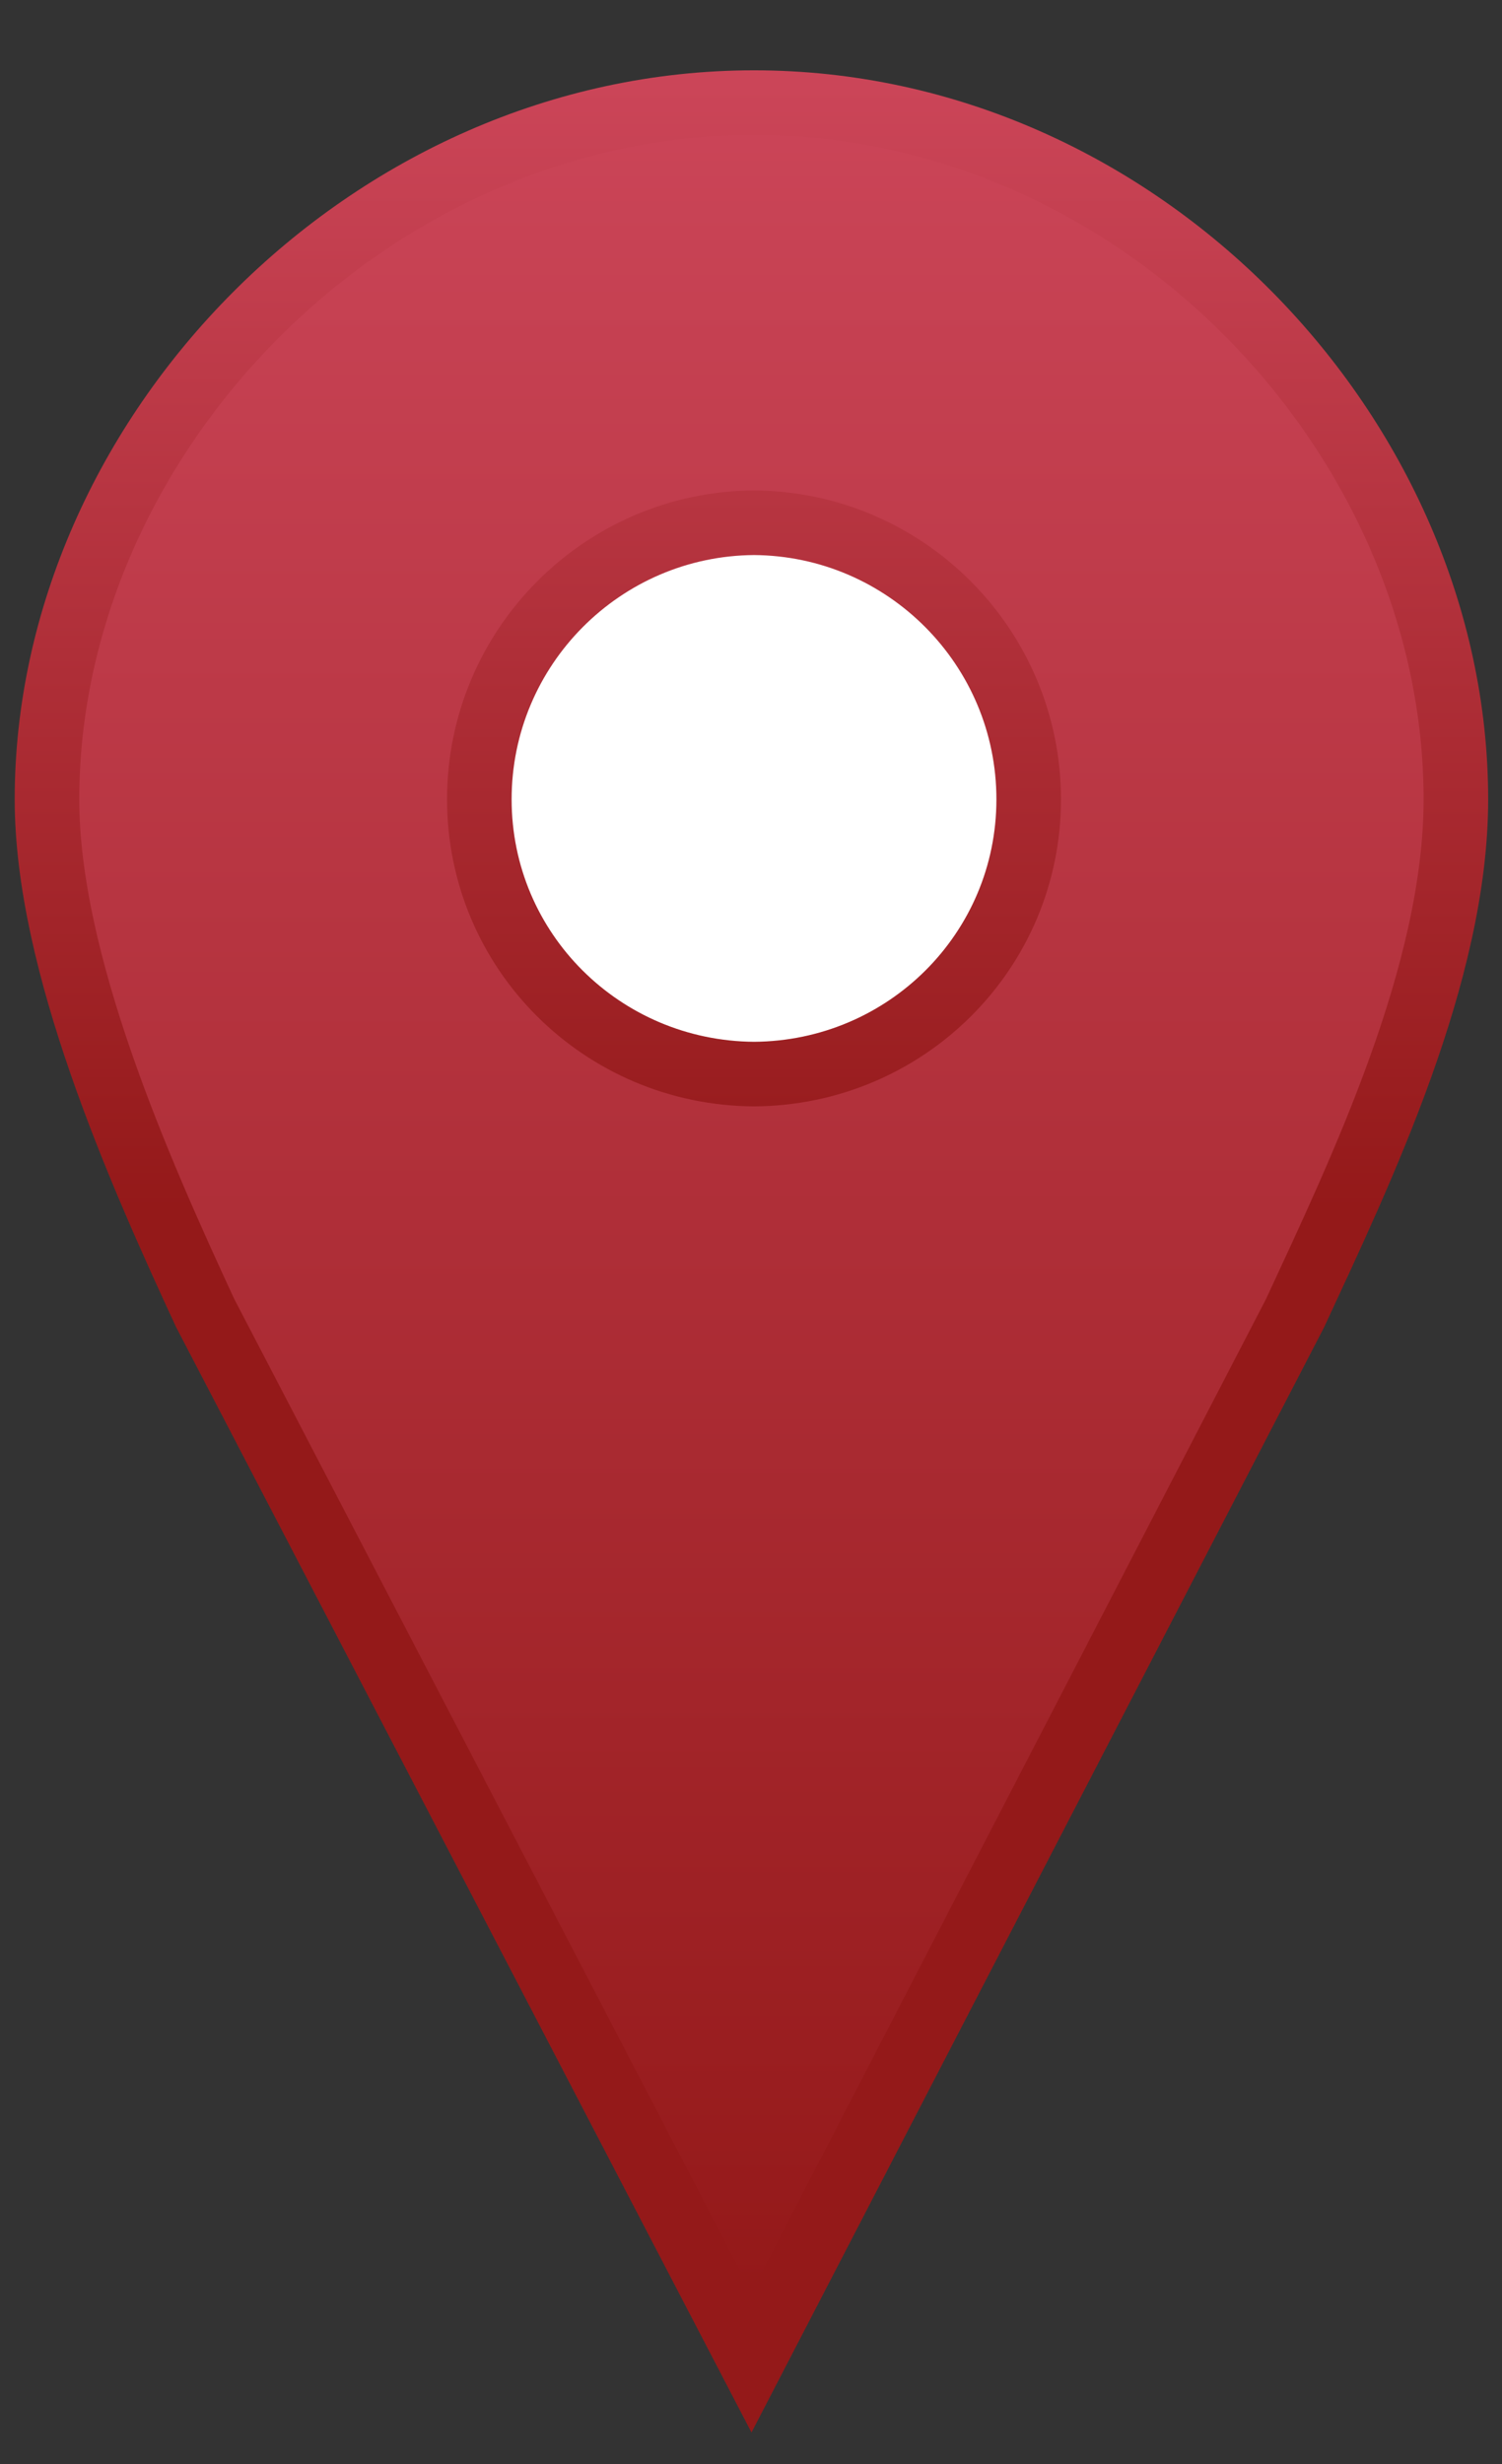 <svg viewBox="0 0 500 820" version="1.1" xmlns="http://www.w3.org/2000/svg" xml:space="preserve"
     style="fill-rule: evenodd; clip-rule: evenodd; stroke-linecap: round;">
    <rect x="0" y="0" width="500" height="820" fill="#333333" stroke="none"/>
    <defs>
        <linearGradient x1="0" y1="0" x2="1" y2="0" gradientUnits="userSpaceOnUse" gradientTransform="matrix(2.30025e-15,-37.566,37.566,2.30025e-15,416.455,540.999)" id="map-marker-38-f">
            <stop offset="0" stop-color="#941919"/>
            <stop offset="1" stop-color="#cb4558"/>
        </linearGradient>
        <linearGradient x1="0" y1="0" x2="1" y2="0"
                        gradientUnits="userSpaceOnUse"
                        gradientTransform="matrix(1.16666e-15,-19.053,19.053,1.16666e-15,414.482,522.486)"
                        id="map-marker-38-s">
            <stop offset="0" stop-color="#941919"/>
            <stop offset="1" stop-color="#cb4558"/>
        </linearGradient>
    </defs>
    <g transform="matrix(19.542,0,0,19.542,-7889.1,-9807.44)">
        <path fill="#FFFFFF" d="M421.2,515.5c0,2.6-2.1,4.7-4.7,4.7c-2.6,0-4.7-2.1-4.7-4.7c0-2.6,2.1-4.7,4.7-4.7 C419.1,510.8,421.2,512.9,421.2,515.5z"/>
        <path d="M416.544,503.612C409.971,503.612 404.5,509.303 404.5,515.478C404.5,518.256 406.064,521.786 407.194,524.224L416.5,542.096L425.762,524.224C426.892,521.786 428.5,518.433 428.5,515.478C428.5,509.303 423.117,503.612 416.544,503.612ZM416.544,510.767C419.128,510.784 421.223,512.889 421.223,515.477C421.223,518.065 419.128,520.14 416.544,520.156C413.96,520.139 411.865,518.066 411.865,515.477C411.865,512.889 413.96,510.784 416.544,510.767Z" stroke-width="1.1px" fill="url(#map-marker-38-f)" stroke="url(#map-marker-38-s)"/>
    </g>
</svg>
